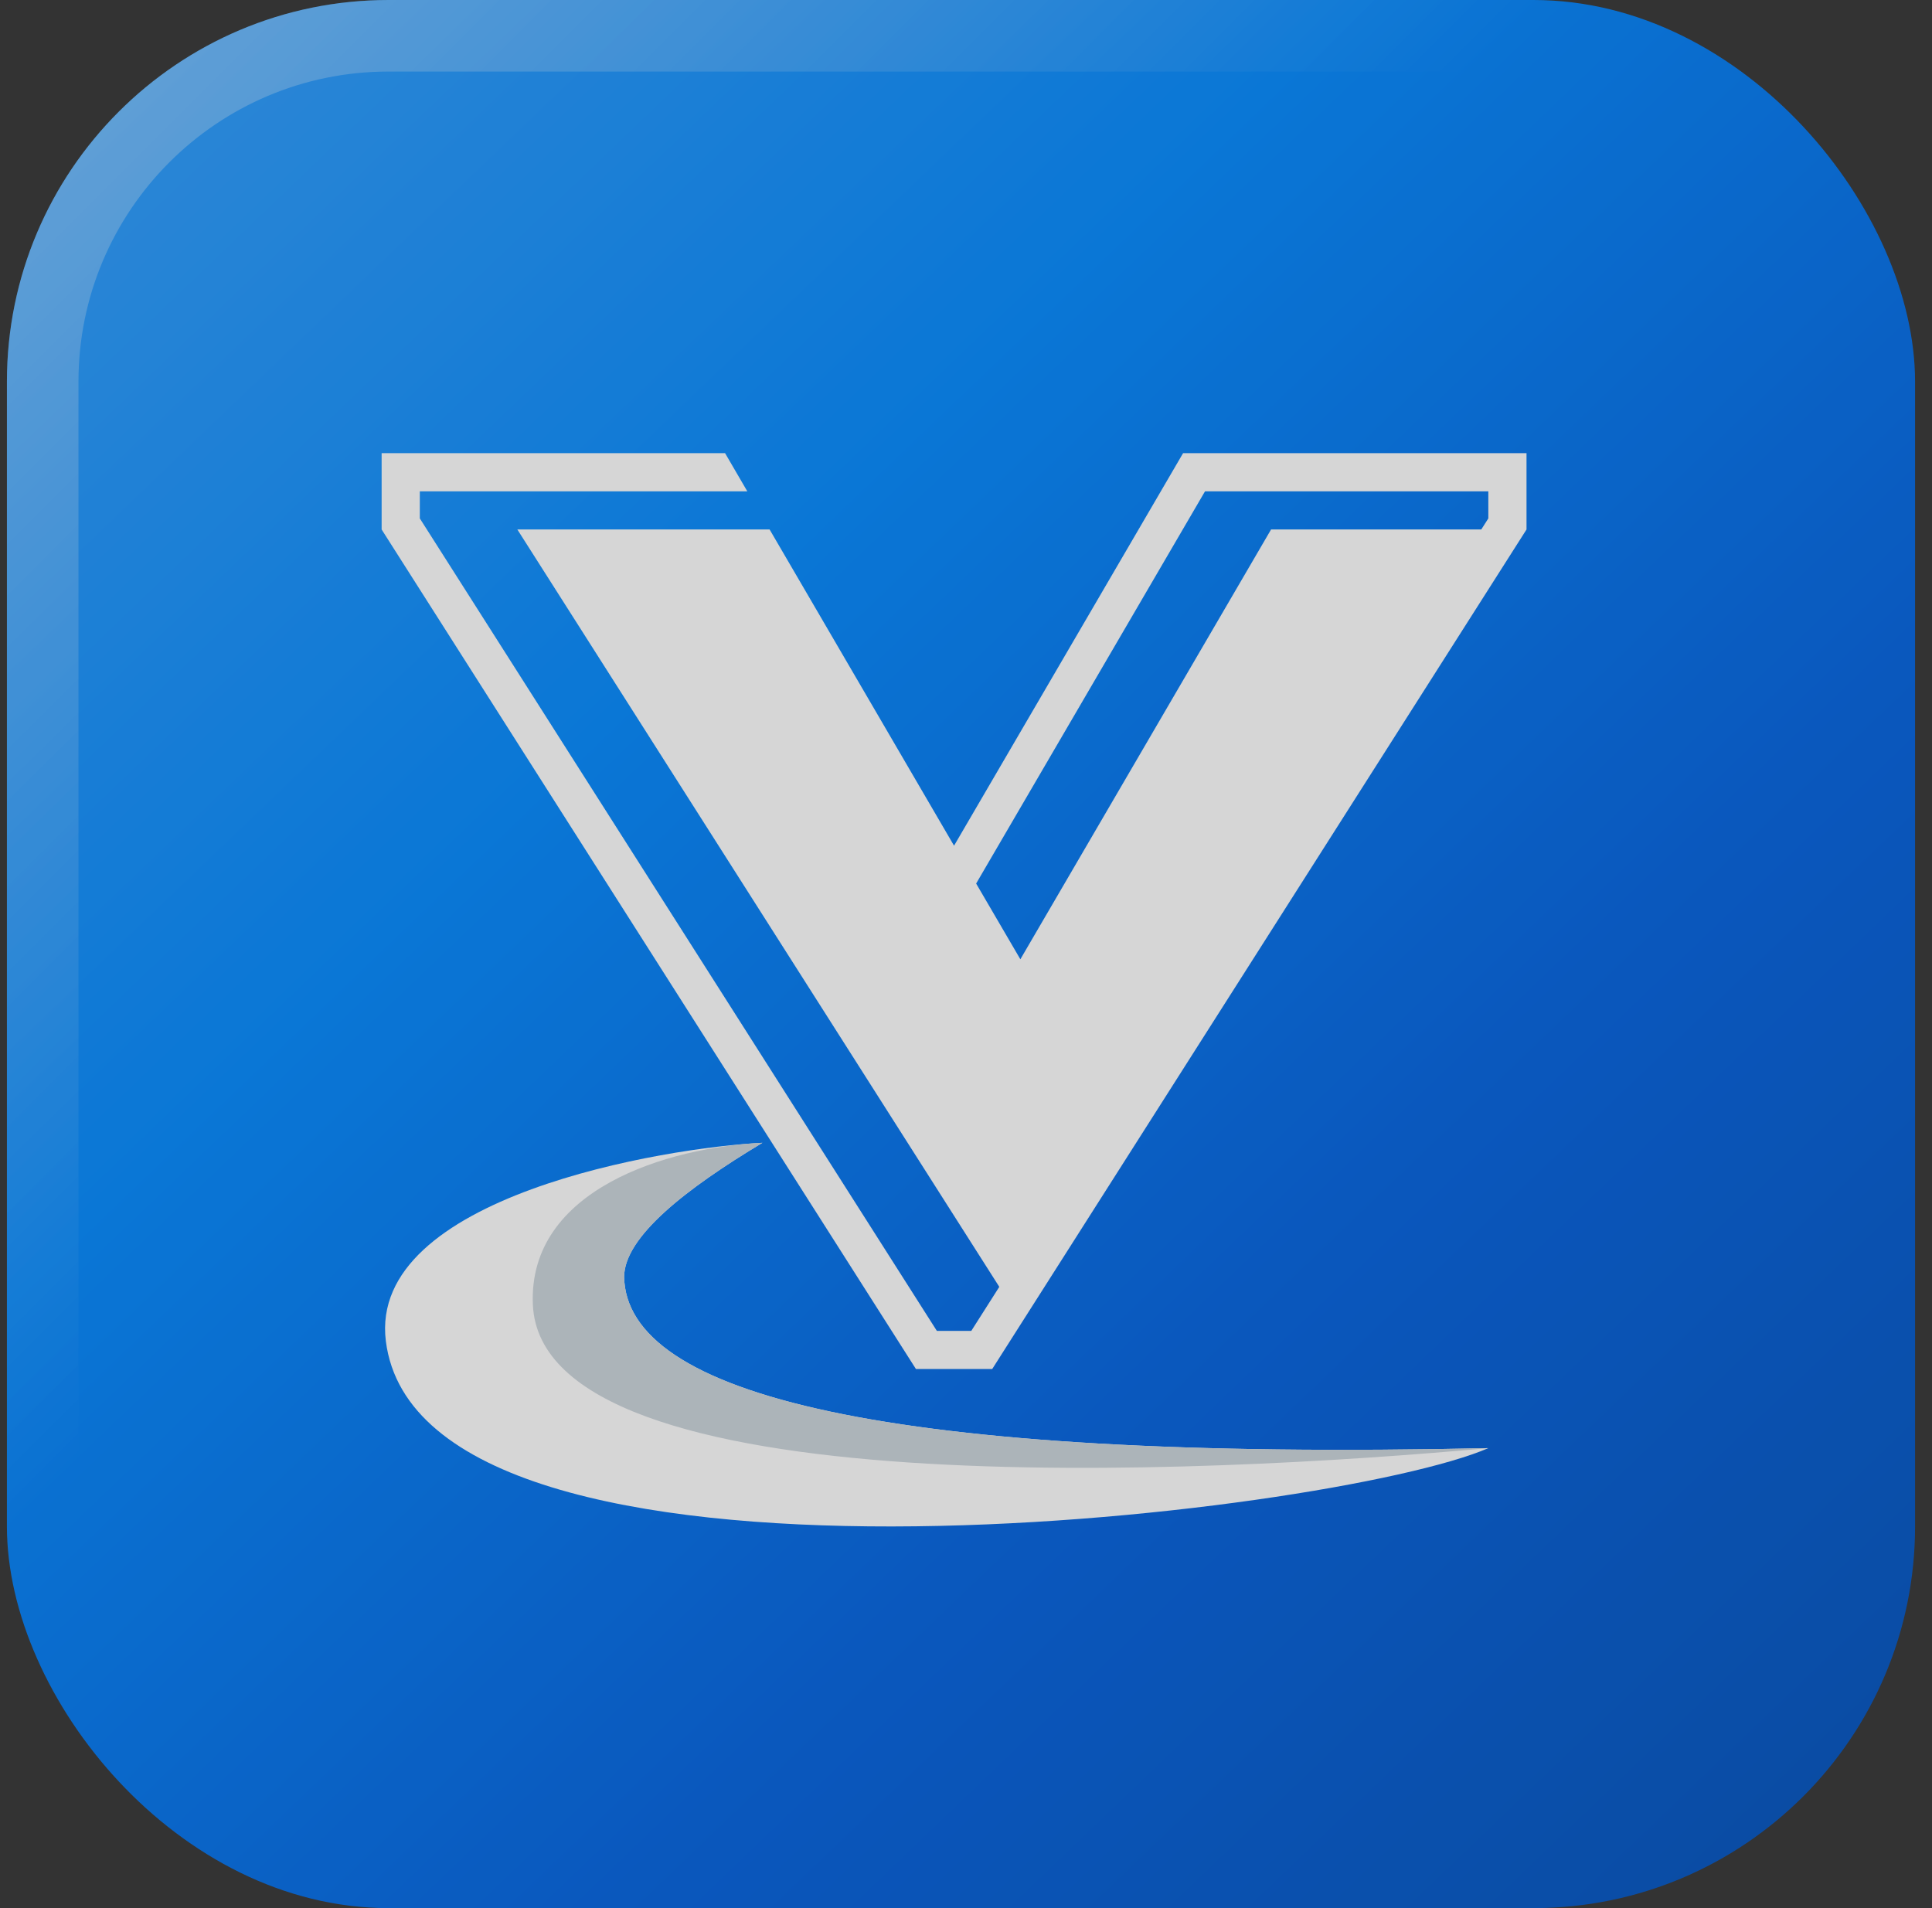 <svg width="81" height="80" viewBox="0 0 81 80" fill="none" xmlns="http://www.w3.org/2000/svg">
<rect x="0" y="0" width="81" height="80" fill="#333333" stroke="none"/>
<g opacity="0.8">
<rect x="0.29" width="80" height="80" rx="16" fill="url(#paint0_linear_849_12580)"/>
<rect x="1.79" y="1.5" width="77" height="77" rx="14.5" stroke="url(#paint1_linear_849_12580)" stroke-width="3"/>
<g clip-path="url(#clip0_849_12580)">
<path fill-rule="evenodd" clip-rule="evenodd" d="M62.399 20.601V21.735L62.103 22.199H53.29L42.779 40.219L40.925 37.044L50.52 20.601C54.479 20.601 58.439 20.601 62.399 20.601ZM64 19H49.601L39.999 35.457L32.266 22.199H21.69L41.896 53.953L40.721 55.8H39.279L17.601 21.735V20.601H20.671H31.332L30.399 19H16V22.199L38.401 57.398H41.599L64 22.199V19Z" fill="white"/>
<path fill-rule="evenodd" clip-rule="evenodd" d="M31.966 47.914C28.77 49.833 26.176 51.85 26.167 53.534C26.26 58.454 37.013 61.277 62.399 60.715C55.865 63.548 17.672 68.134 16.177 56.228C15.419 50.156 27.944 48.1 31.966 47.914Z" fill="white"/>
<path fill-rule="evenodd" clip-rule="evenodd" d="M31.966 47.914C28.77 49.833 26.176 51.85 26.167 53.534C26.26 58.454 37.013 61.277 62.399 60.715C50.591 61.798 22.728 63.239 22.341 54.707C22.123 49.861 28.007 48.098 31.966 47.914Z" fill="#CBD4DB"/>
</g>
</g>
<defs>
<linearGradient id="paint0_linear_849_12580" x1="0.29" y1="0" x2="80.29" y2="83.5" gradientUnits="userSpaceOnUse">
<stop stop-color="#33A0FF"/>
<stop offset="0.339" stop-color="#0088FF"/>
<stop offset="0.661" stop-color="#0060DF"/>
<stop offset="1" stop-color="#004FB8"/>
</linearGradient>
<linearGradient id="paint1_linear_849_12580" x1="0.29" y1="0" x2="80.29" y2="80" gradientUnits="userSpaceOnUse">
<stop stop-color="white" stop-opacity="0.35"/>
<stop offset="0.401" stop-color="white" stop-opacity="0"/>
</linearGradient>
<clipPath id="clip0_849_12580">
<rect width="48" height="48" fill="white" transform="translate(16 16)"/>
</clipPath>
</defs>
</svg>
